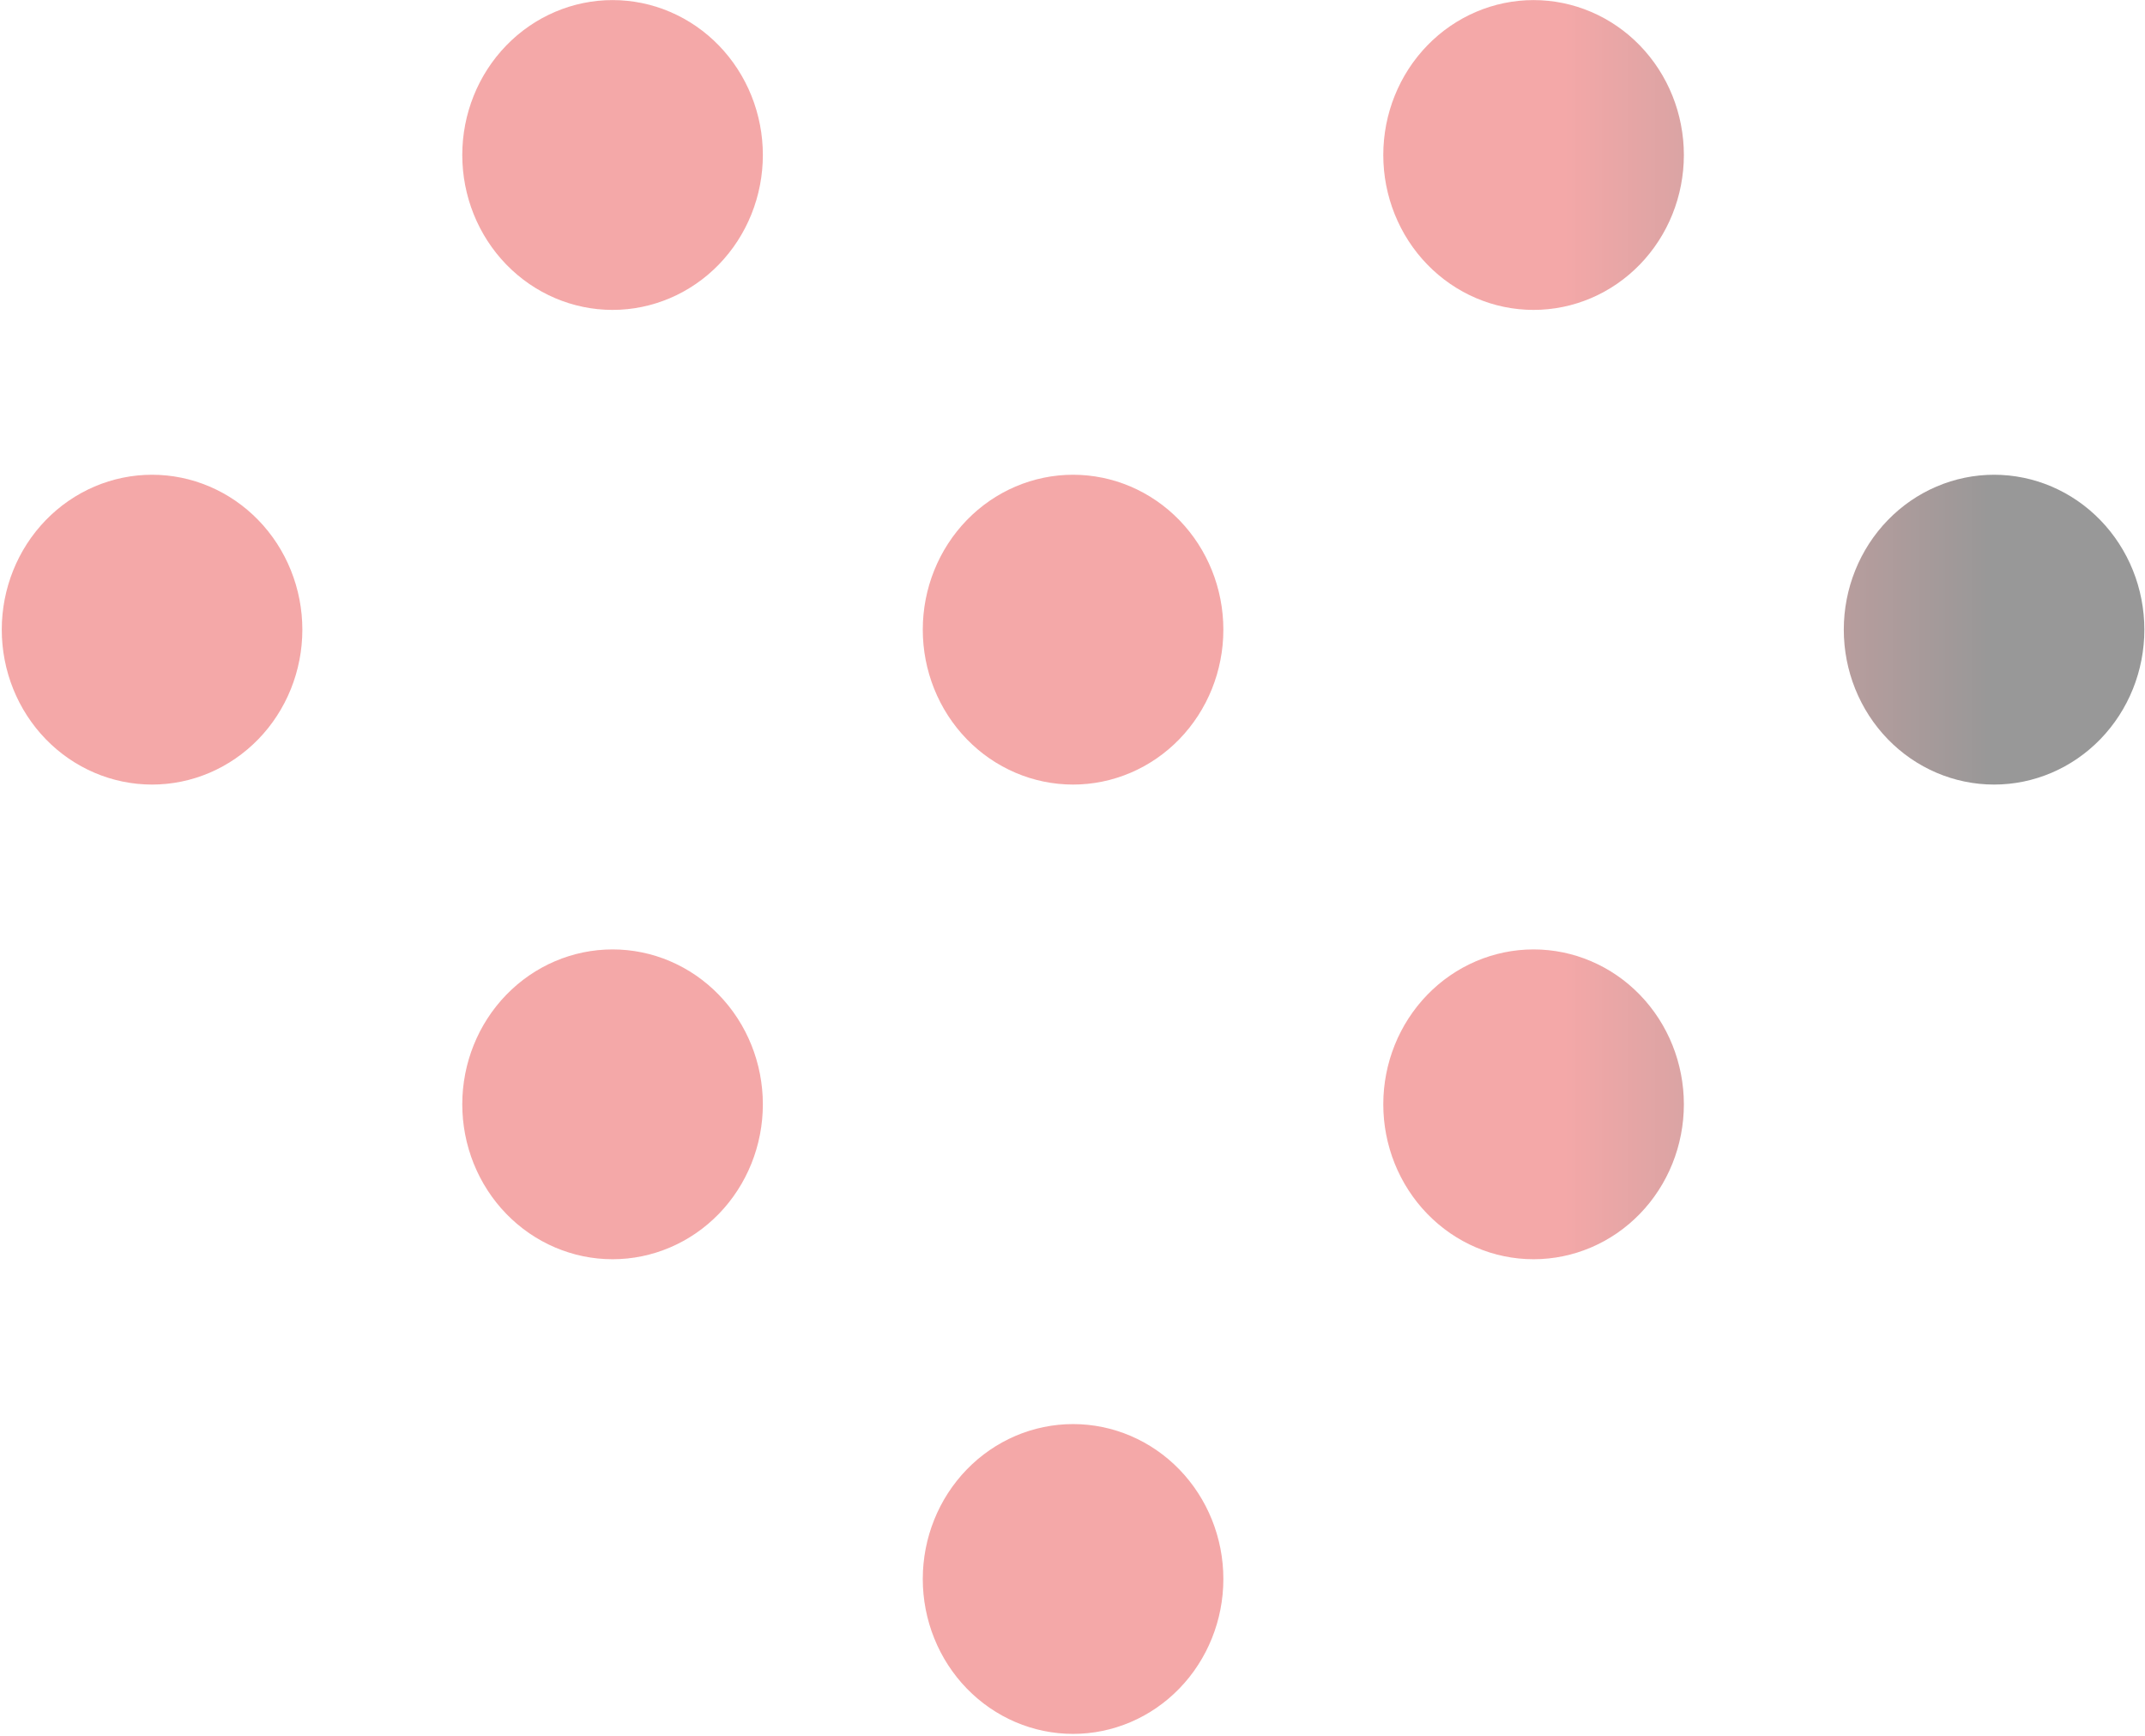 <svg width="665" height="538" viewBox="0 0 665 538" fill="none" xmlns="http://www.w3.org/2000/svg">
<path d="M299.73 455.494C308.468 446.489 320.319 441.43 332.676 441.43C345.034 441.43 356.885 446.489 365.623 455.494C374.361 464.5 379.269 476.713 379.269 489.449C379.269 502.184 374.361 514.398 365.623 523.403C356.885 532.408 345.034 537.467 332.676 537.467C320.319 537.467 308.468 532.408 299.73 523.403C290.992 514.398 286.083 502.184 286.083 489.449C286.083 476.713 290.992 464.5 299.73 455.494ZM442.497 308.359C451.235 299.354 463.086 294.295 475.443 294.295C487.801 294.295 499.652 299.354 508.39 308.359C517.128 317.365 522.036 329.578 522.036 342.314C522.036 355.049 517.128 367.263 508.39 376.268C499.652 385.273 487.801 390.332 475.443 390.332C463.086 390.332 451.235 385.273 442.497 376.268C433.759 367.263 428.85 355.049 428.85 342.314C428.85 329.578 433.759 317.365 442.497 308.359ZM585.264 161.224C594.002 152.219 605.853 147.16 618.21 147.16C630.568 147.16 642.419 152.219 651.157 161.224C659.895 170.23 664.803 182.443 664.803 195.179C664.803 207.914 659.895 220.128 651.157 229.133C642.419 238.138 630.568 243.197 618.21 243.197C605.853 243.197 594.002 238.138 585.264 229.133C576.526 220.128 571.617 207.914 571.617 195.179C571.617 182.443 576.526 170.23 585.264 161.224ZM156.963 308.359C165.701 299.354 177.552 294.295 189.909 294.295C202.267 294.295 214.118 299.354 222.856 308.359C231.594 317.365 236.502 329.578 236.502 342.314C236.502 355.049 231.594 367.263 222.856 376.268C214.118 385.273 202.267 390.332 189.909 390.332C177.552 390.332 165.701 385.273 156.963 376.268C148.225 367.263 143.316 355.049 143.316 342.314C143.316 329.578 148.225 317.365 156.963 308.359ZM299.73 161.224C308.468 152.219 320.319 147.16 332.676 147.16C345.034 147.16 356.885 152.219 365.623 161.224C374.361 170.23 379.269 182.443 379.269 195.179C379.269 207.914 374.361 220.128 365.623 229.133C356.885 238.138 345.034 243.197 332.676 243.197C320.319 243.197 308.468 238.138 299.73 229.133C290.992 220.128 286.083 207.914 286.083 195.179C286.083 182.443 290.992 170.23 299.73 161.224ZM442.497 14.089C451.235 5.084 463.086 0.025 475.443 0.025C487.801 0.025 499.652 5.084 508.39 14.089C517.128 23.095 522.036 35.308 522.036 48.044C522.036 60.779 517.128 72.993 508.39 81.998C499.652 91.003 487.801 96.062 475.443 96.062C463.086 96.062 451.235 91.003 442.497 81.998C433.759 72.993 428.85 60.779 428.85 48.044C428.85 35.308 433.759 23.095 442.497 14.089ZM14.196 161.224C18.523 156.765 23.659 153.228 29.312 150.815C34.965 148.402 41.024 147.16 47.142 147.16C53.261 147.16 59.32 148.402 64.973 150.815C70.626 153.228 75.762 156.765 80.089 161.224C84.415 165.683 87.847 170.977 90.189 176.803C92.53 182.629 93.736 188.873 93.736 195.179C93.736 201.484 92.53 207.729 90.189 213.554C87.847 219.38 84.415 224.674 80.089 229.133C71.351 238.138 59.5 243.197 47.142 243.197C34.785 243.197 22.934 238.138 14.196 229.133C5.458 220.128 0.549 207.914 0.549 195.179C0.549 182.443 5.458 170.23 14.196 161.224ZM156.963 14.089C161.29 9.63 166.426 6.093 172.079 3.68C177.732 1.267 183.791 0.025 189.909 0.025C196.028 0.025 202.087 1.267 207.74 3.68C213.393 6.093 218.529 9.63 222.856 14.089C227.182 18.548 230.614 23.842 232.956 29.668C235.297 35.493 236.502 41.738 236.502 48.044C236.502 54.349 235.297 60.593 232.956 66.419C230.614 72.245 227.182 77.539 222.856 81.998C214.118 91.003 202.267 96.062 189.909 96.062C177.552 96.062 165.701 91.003 156.963 81.998C148.225 72.993 143.316 60.779 143.316 48.044C143.316 35.308 148.225 23.095 156.963 14.089Z" fill="url(#paint0_linear_118_270)" fill-opacity="0.58"/>
<defs>
<linearGradient id="paint0_linear_118_270" x1="485.24" y1="194.911" x2="618.173" y2="194.911" gradientUnits="userSpaceOnUse">
<stop stop-color="#EC6969"/>
<stop offset="1" stop-color="#4D4D4D"/>
</linearGradient>
</defs>
</svg>
